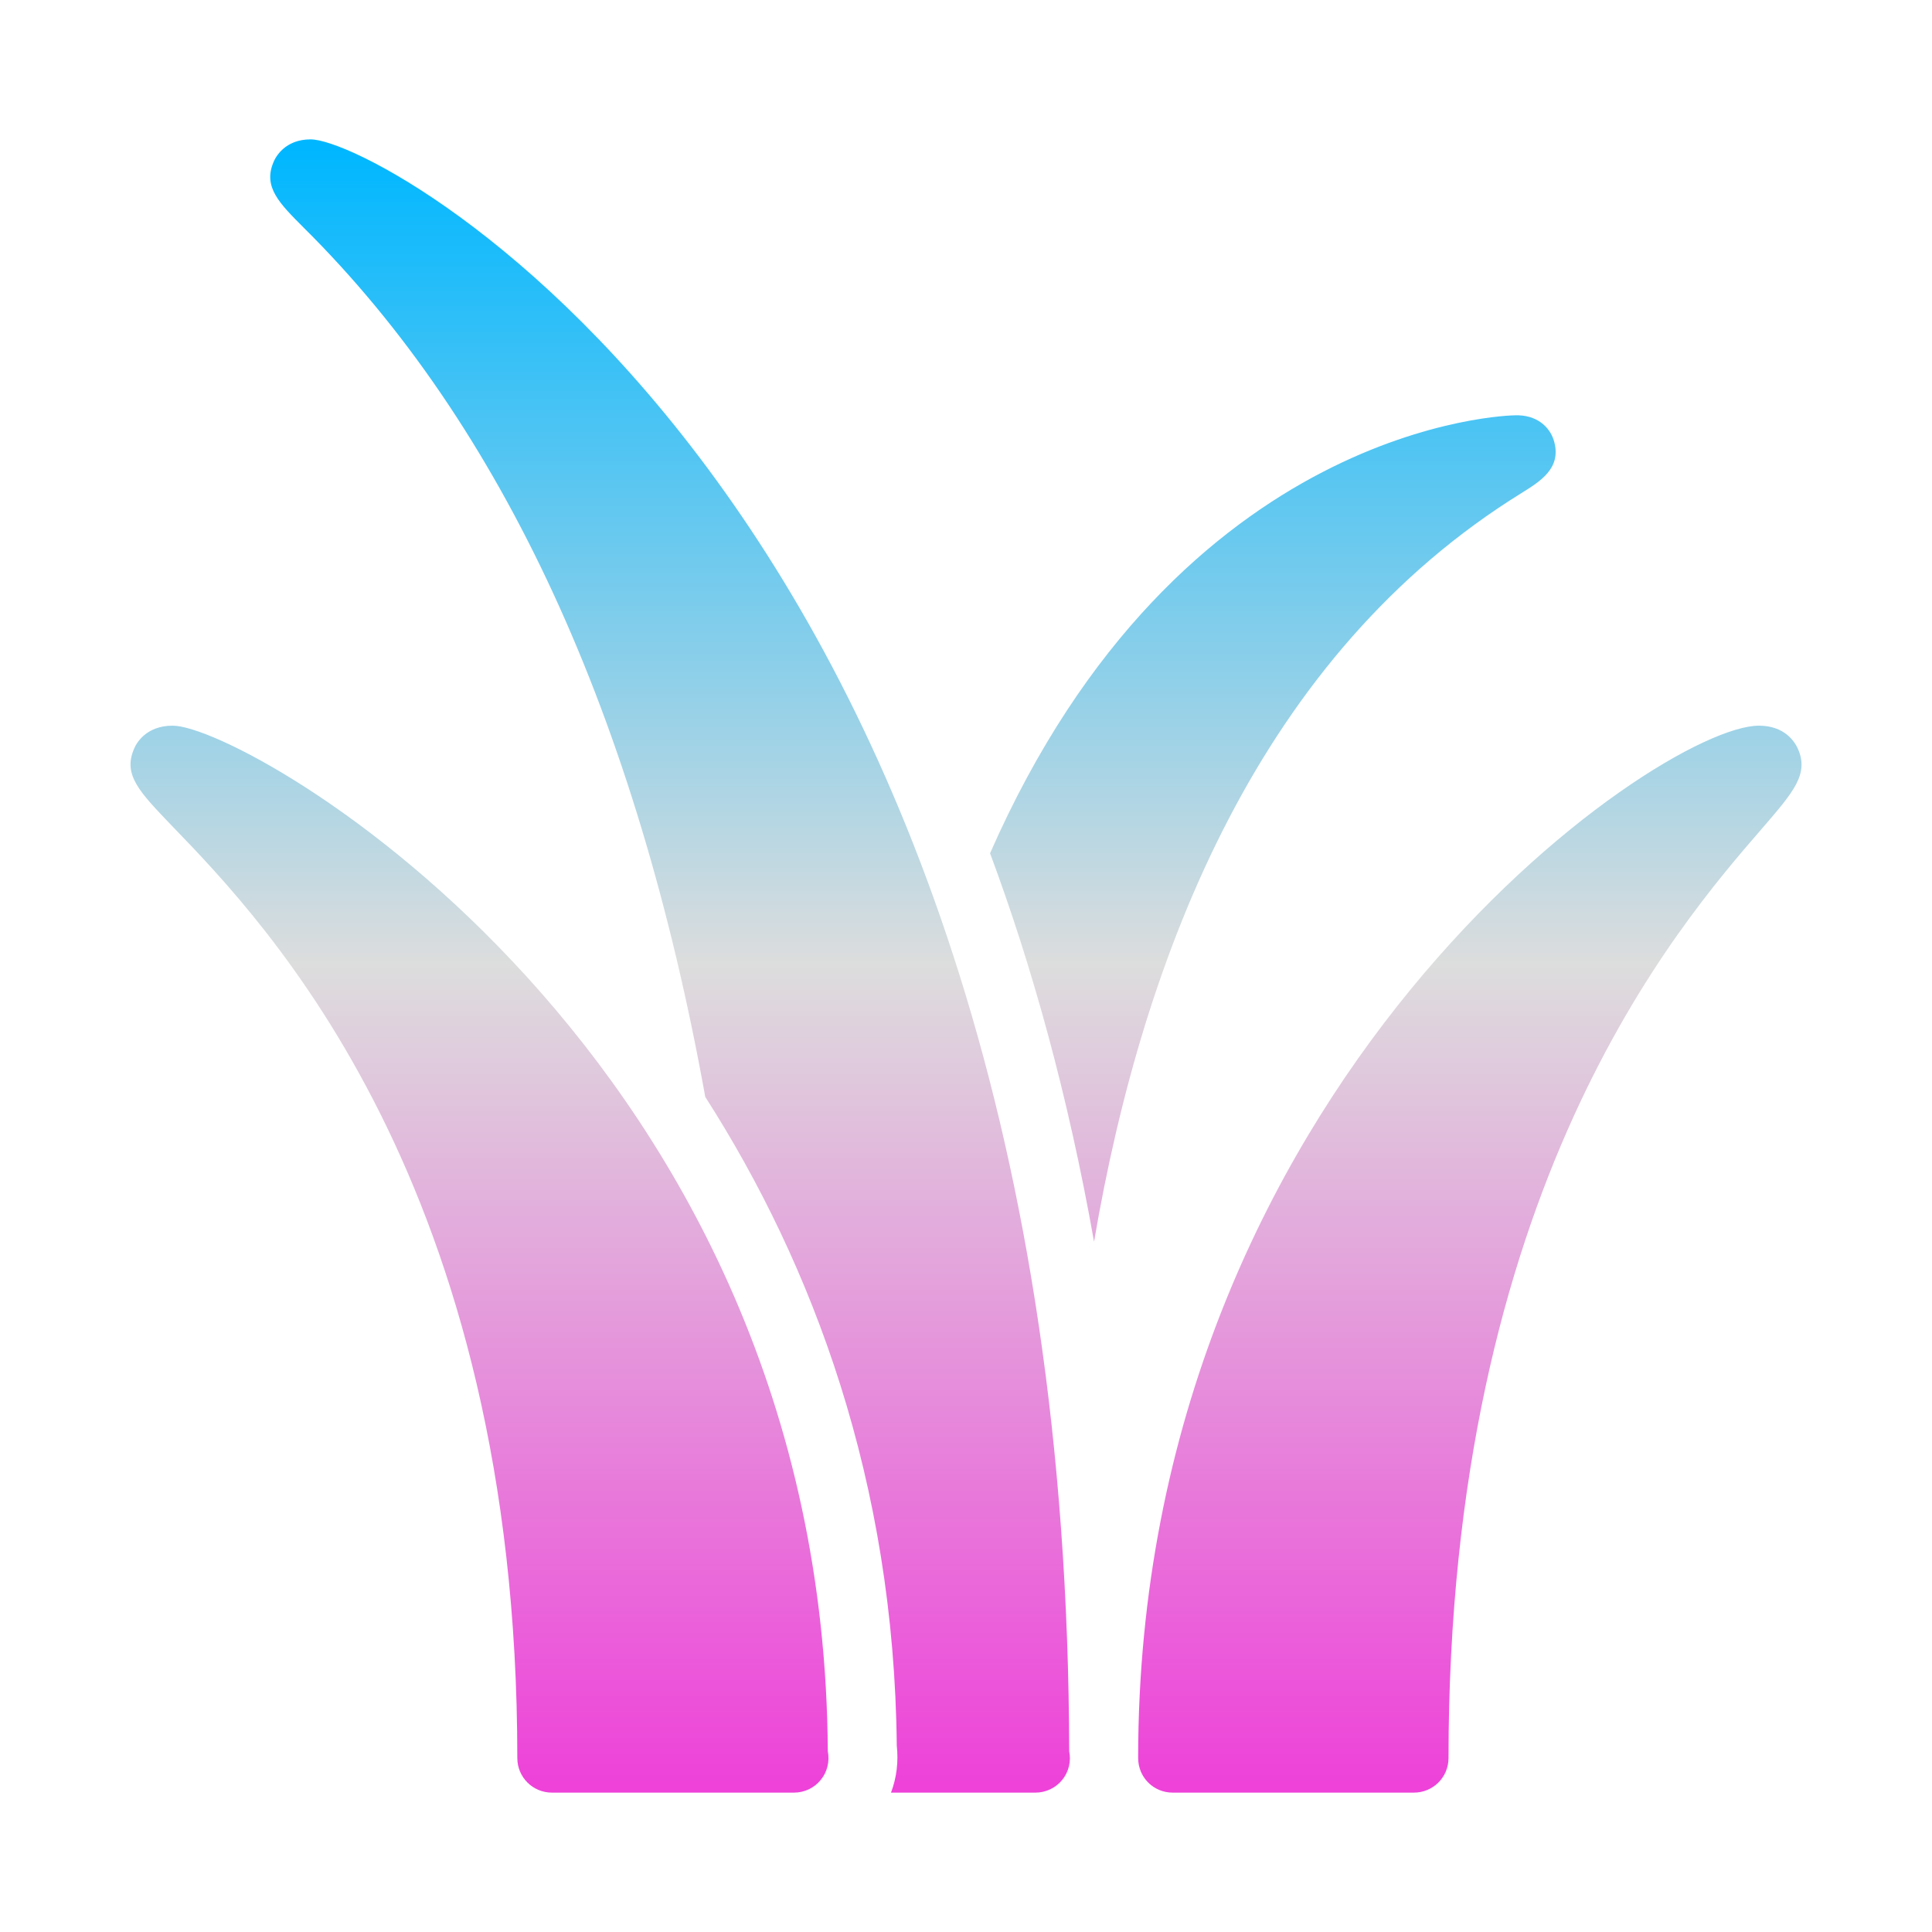 <svg xmlns="http://www.w3.org/2000/svg" xmlns:xlink="http://www.w3.org/1999/xlink" width="64px" height="64px" viewBox="0 0 64 64" version="1.1">
<defs>
<linearGradient id="linear0" gradientUnits="userSpaceOnUse" x1="0" y1="0" x2="0" y2="1" gradientTransform="matrix(55.351,0,0,54.766,4.324,4.617)">
<stop offset="0" style="stop-color:#00b7ff;stop-opacity:1;"/>
<stop offset="0.5" style="stop-color:#dddddd;stop-opacity:1;"/>
<stop offset="1" style="stop-color:#ee42d9;stop-opacity:1;"/>
</linearGradient>
</defs>
<g id="surface1">
<path style=" stroke:none;fill-rule:evenodd;fill:url(#linear0);" d="M 46.84 59.383 L 38.848 59.383 C 38.211 59.383 37.703 58.875 37.703 58.238 C 37.703 35.941 54.918 24.039 58.266 24.039 C 59.113 24.039 59.445 24.562 59.551 24.789 C 59.938 25.637 59.414 26.234 58.383 27.43 C 55.539 30.711 47.984 39.422 47.984 58.238 C 47.984 58.875 47.469 59.383 46.84 59.383 Z M 51.488 14.645 C 51.383 14.234 51.016 13.785 50.312 13.758 L 50.188 13.758 C 50.062 13.758 39.09 13.945 32.797 28.266 C 34.18 31.977 35.379 36.266 36.242 41.133 C 37.883 31.504 41.781 21.66 50.41 16.328 C 51.023 15.945 51.719 15.516 51.488 14.645 Z M 26.301 59.383 L 18.285 59.383 C 17.652 59.383 17.137 58.875 17.137 58.238 C 17.137 39.211 8.824 30.59 5.691 27.352 C 4.617 26.23 4.07 25.672 4.438 24.812 C 4.512 24.625 4.836 24.039 5.719 24.039 C 8.227 24.039 27.293 34.93 27.422 58.012 C 27.488 58.348 27.406 58.699 27.188 58.961 C 26.973 59.23 26.648 59.383 26.301 59.383 Z M 35.418 58.012 C 35.336 16.949 12.73 4.617 10.289 4.617 C 9.438 4.617 9.125 5.203 9.055 5.383 C 8.715 6.203 9.258 6.738 10.07 7.551 C 16.66 14.09 21.09 23.746 23.363 36.336 C 26.934 41.914 29.621 49.078 29.707 57.828 C 29.766 58.355 29.703 58.887 29.516 59.383 L 34.301 59.383 C 34.645 59.383 34.969 59.23 35.188 58.961 C 35.402 58.699 35.488 58.348 35.418 58.012 Z M 35.418 58.012 "/>
</g>
</svg>
